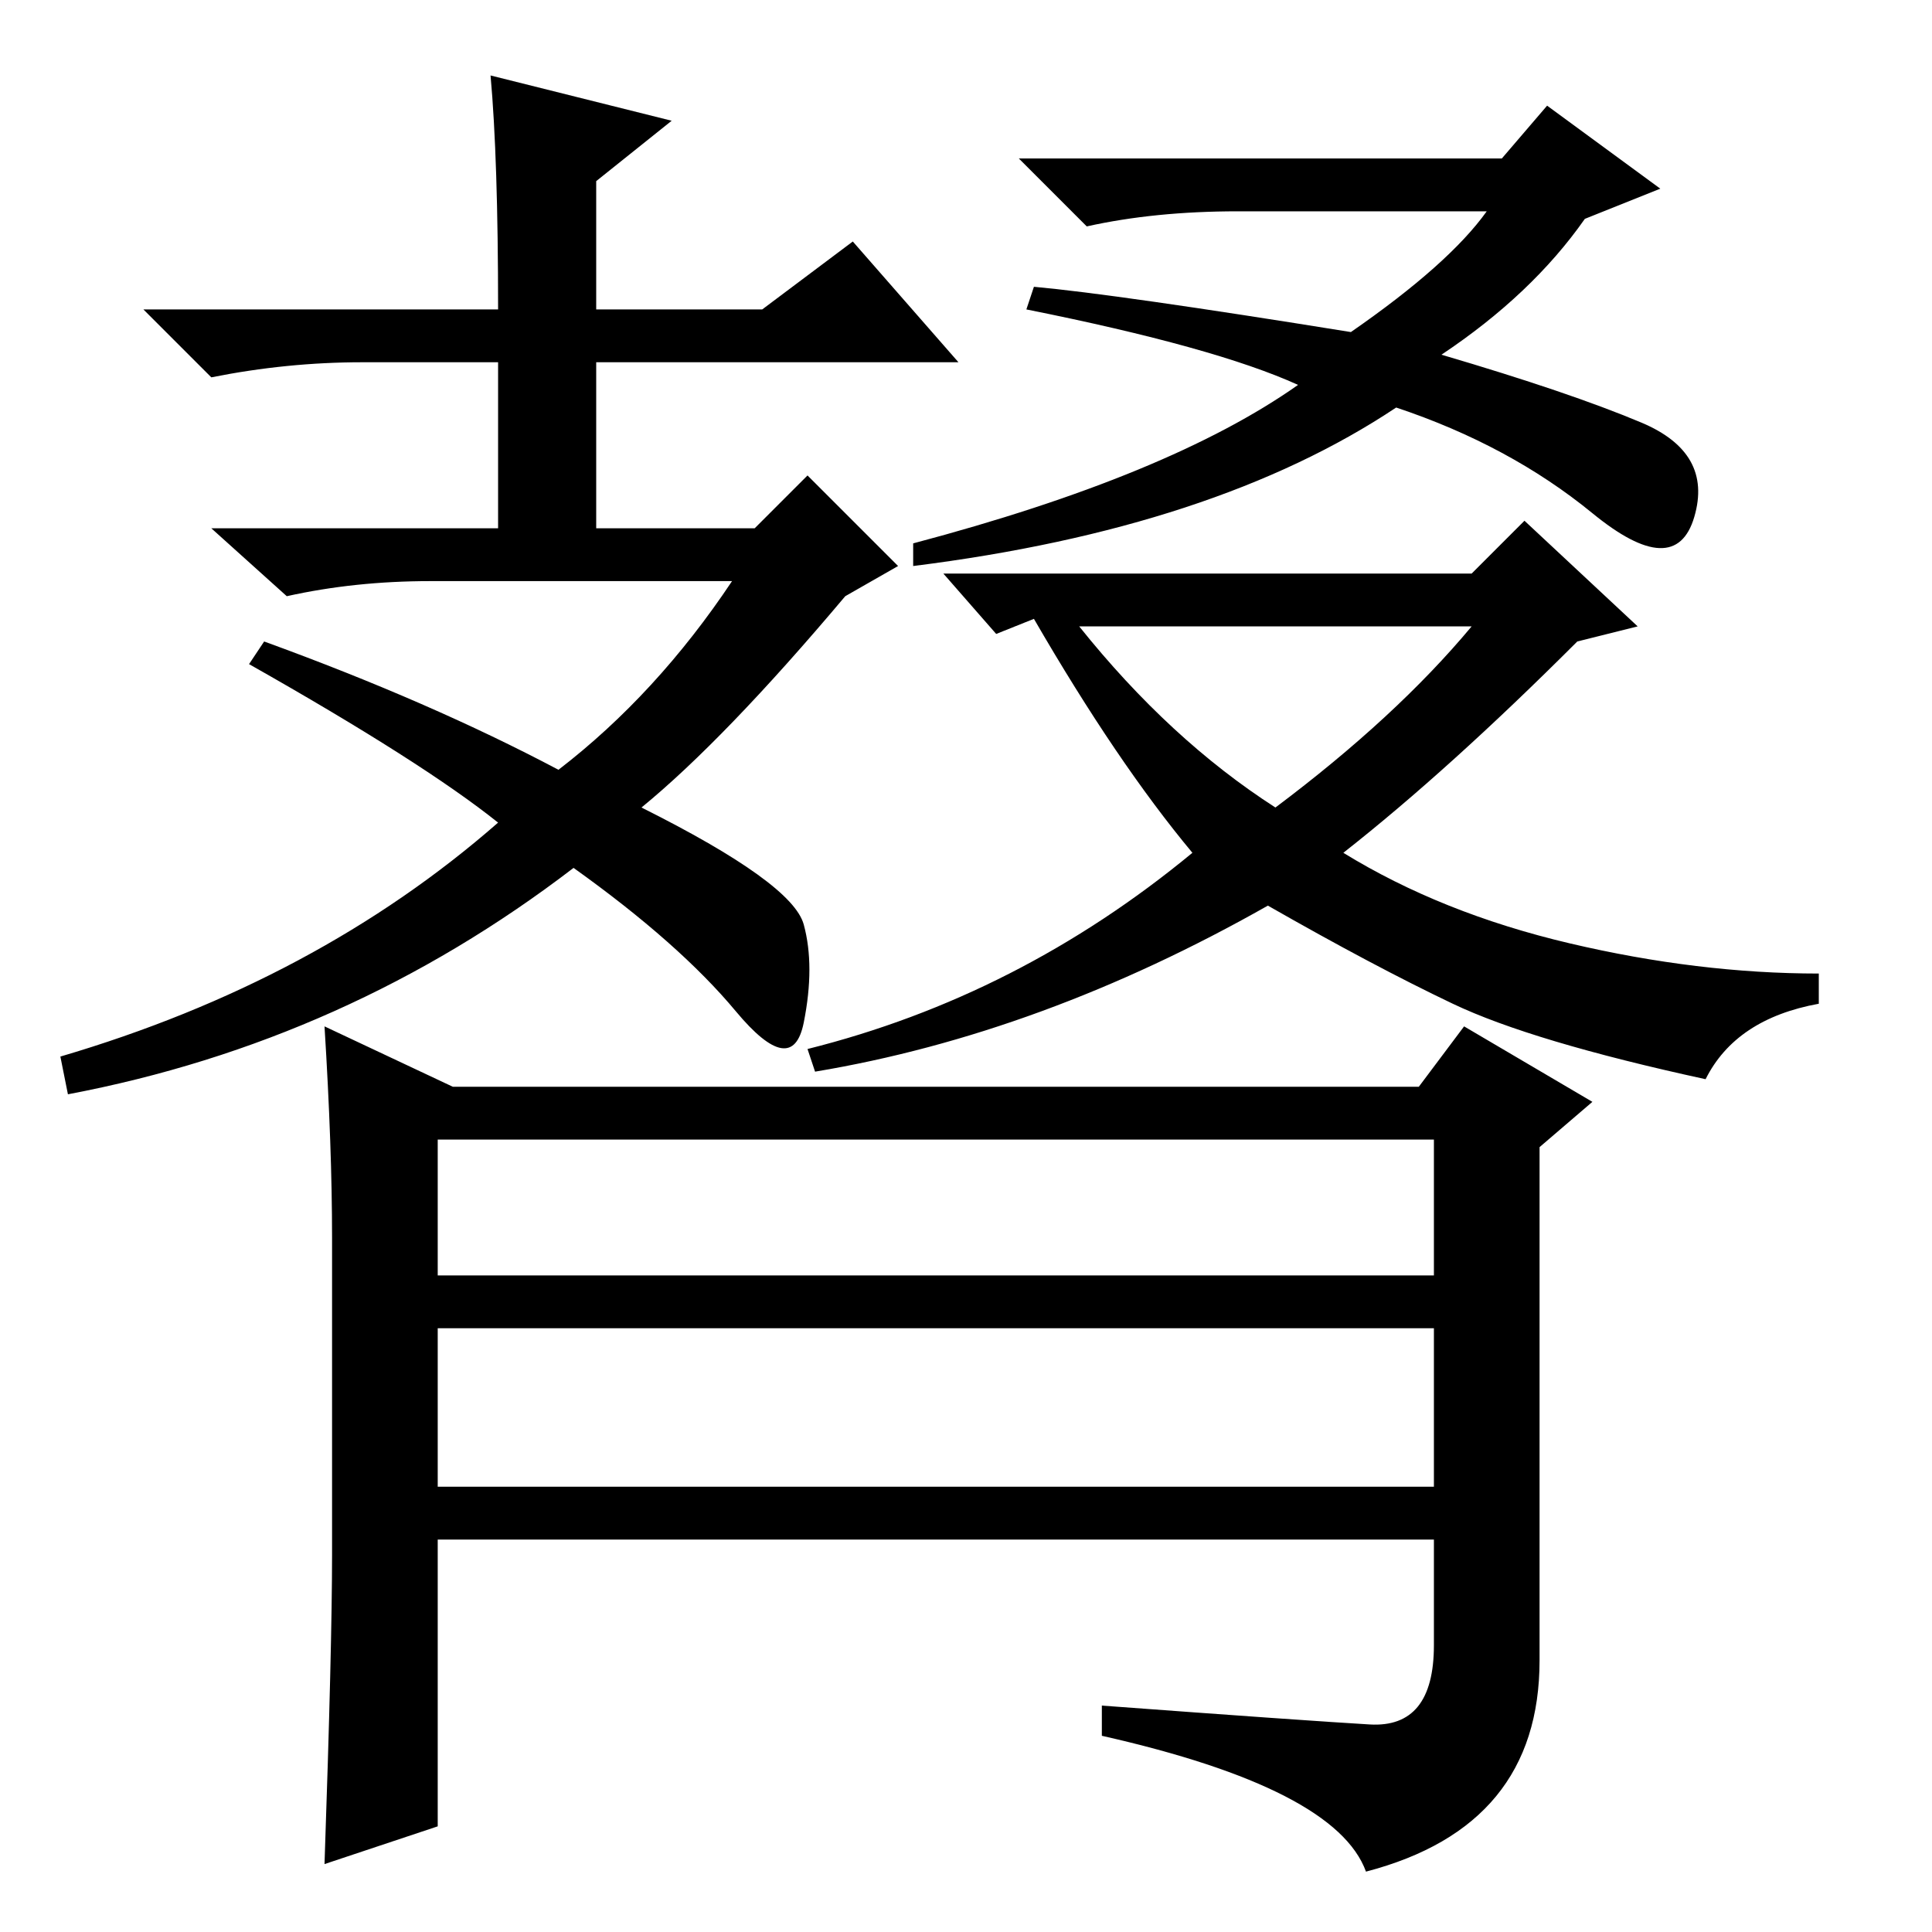 <?xml version="1.0" standalone="no"?>
<!DOCTYPE svg PUBLIC "-//W3C//DTD SVG 1.1//EN" "http://www.w3.org/Graphics/SVG/1.1/DTD/svg11.dtd" >
<svg xmlns="http://www.w3.org/2000/svg" xmlns:xlink="http://www.w3.org/1999/xlink" version="1.1" viewBox="0 -36 256 256">
  <g transform="matrix(1 0 0 -1 0 220)">
   <path fill="currentColor"
d="M9 111l-1 5q34 10 58 31q-10 8 -33 21l2 3q22 -8 39 -17q13 10 23 25h-40q-10 0 -19 -2l-10 9h38v22h-18q-10 0 -20 -2l-9 9h47q0 20 -1 31l24 -6l-10 -8v-17h22l12 9l14 -16h-48v-22h21l7 7l12 -12l-7 -4q-16 -19 -27 -28q20 -10 21.5 -15.5t0 -13t-9 1.5t-21.5 19
q-30 -23 -67 -30zM169 149q16 12 26 24h-52q12 -15 26 -24zM226 113q-23 5 -33.5 10t-24.5 13q-30 -17 -60 -22l-1 3q28 7 51 26q-10 12 -21 31l-5 -2l-7 8h70l7 7l15 -14l-8 -2q-17 -17 -31 -28q13 -8 30 -12t33 -4v-4q-11 -2 -15 -10zM179 212q13 9 18 16h-33
q-11 0 -20 -2l-9 9h64l6 7l15 -11l-10 -4q-7 -10 -19 -18q17 -5 26.5 -9t7 -12.5t-13.5 0.5t-26 14q-24 -16 -64 -21v3q34 9 51 21q-11 5 -36 10l1 3q11 -1 42 -6zM44 50v42q0 12 -1 28l17 -8h128l6 8l17 -10l-7 -6v-68q0 -22 -23 -28q-4 11 -35 18v4q27 -2 35.5 -2.5
t8.5 10.5v14h-132v-38l-15 -5q1 29 1 41zM58 87h132v18h-132v-18zM58 59h132v21h-132v-21z" />
  </g>

</svg>
